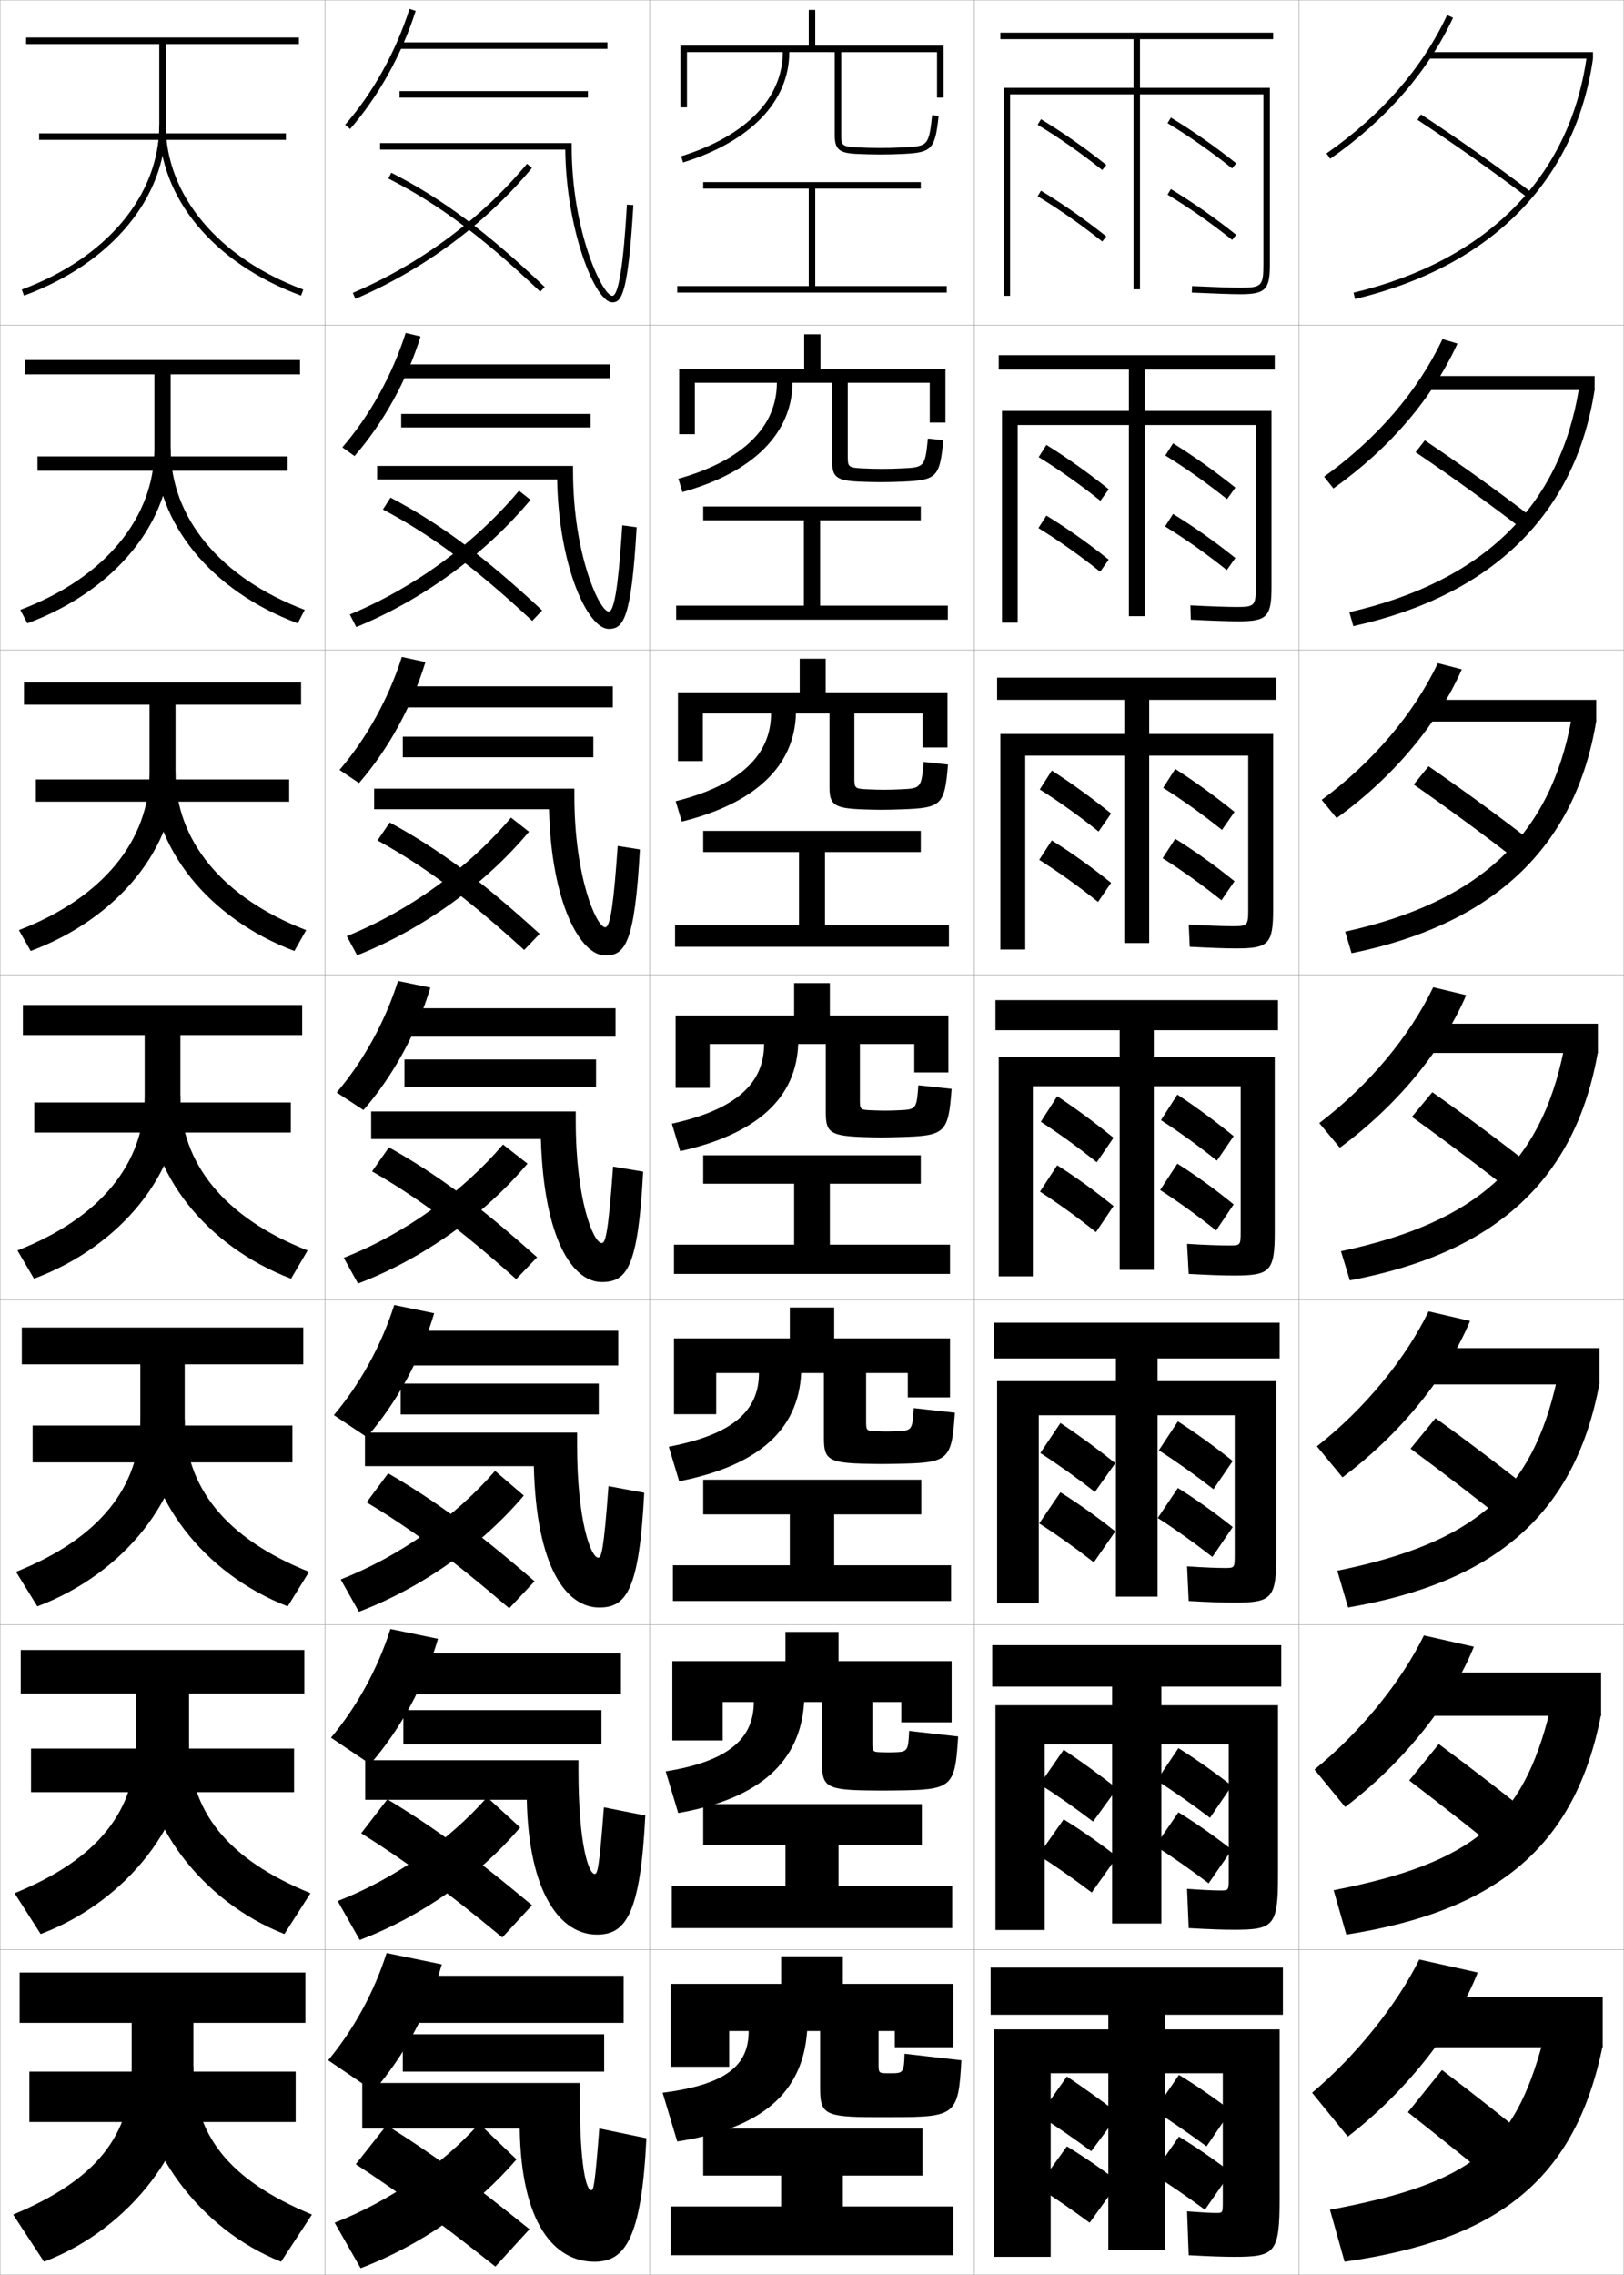 <?xml version="1.0" encoding="utf-8"?>
<!-- Generator: Adobe Illustrator 11 Build 225, SVG Export Plug-In . SVG Version: 6.0.0 Build 78)  -->
<!DOCTYPE svg PUBLIC "-//W3C//DTD SVG 1.0//EN"    "http://www.w3.org/TR/2001/REC-SVG-20010904/DTD/svg10.dtd">
<svg  xmlns="http://www.w3.org/2000/svg" xmlns:xlink="http://www.w3.org/1999/xlink" xmlns:a="http://ns.adobe.com/AdobeSVGViewerExtensions/3.0/"
	 width="500.1" height="700.1" viewBox="0 0 500.1 700.1"
	 overflow="visible" enable-background="new 0 0 500.1 700.1" xml:space="preserve">
		<g id="glyphs">
			<g>
				<rect x="100.05" y="0.05" fill="none" stroke="#999999" stroke-width="0.1" width="100" height="100"/> 
				<rect x="100.05" y="100.05" fill="none" stroke="#999999" stroke-width="0.1" width="100" height="100"/> 
				<rect x="100.05" y="200.05" fill="none" stroke="#999999" stroke-width="0.1" width="100" height="100"/> 
				<rect x="100.05" y="300.05" fill="none" stroke="#999999" stroke-width="0.1" width="100" height="100"/> 
				<rect x="100.05" y="400.05" fill="none" stroke="#999999" stroke-width="0.1" width="100" height="100"/> 
				<rect x="100.05" y="500.05" fill="none" stroke="#999999" stroke-width="0.1" width="100" height="100"/> 
				<rect x="100.05" y="600.05" fill="none" stroke="#999999" stroke-width="0.1" width="100" height="100"/> 
				<rect x="200.05" y="0.05" fill="none" stroke="#999999" stroke-width="0.1" width="100" height="100"/> 
				<rect x="200.05" y="100.05" fill="none" stroke="#999999" stroke-width="0.1" width="100" height="100"/> 
				<rect x="200.05" y="200.05" fill="none" stroke="#999999" stroke-width="0.1" width="100" height="100"/> 
				<rect x="200.05" y="300.05" fill="none" stroke="#999999" stroke-width="0.1" width="100" height="100"/> 
				<rect x="200.05" y="400.05" fill="none" stroke="#999999" stroke-width="0.1" width="100" height="100"/> 
				<rect x="200.05" y="500.05" fill="none" stroke="#999999" stroke-width="0.1" width="100" height="100"/> 
				<rect x="200.05" y="600.05" fill="none" stroke="#999999" stroke-width="0.1" width="100" height="100"/> 
				<rect x="300.05" y="0.05" fill="none" stroke="#999999" stroke-width="0.1" width="100" height="100"/> 
				<rect x="300.05" y="100.05" fill="none" stroke="#999999" stroke-width="0.1" width="100" height="100"/> 
				<rect x="300.05" y="200.05" fill="none" stroke="#999999" stroke-width="0.1" width="100" height="100"/> 
				<rect x="300.05" y="300.05" fill="none" stroke="#999999" stroke-width="0.1" width="100" height="100"/> 
				<rect x="300.05" y="400.05" fill="none" stroke="#999999" stroke-width="0.1" width="100" height="100"/> 
				<rect x="300.05" y="500.05" fill="none" stroke="#999999" stroke-width="0.1" width="100" height="100"/> 
				<rect x="300.05" y="600.05" fill="none" stroke="#999999" stroke-width="0.1" width="100" height="100"/> 
				<rect x="400.05" y="0.05" fill="none" stroke="#999999" stroke-width="0.1" width="100" height="100"/> 
				<rect x="400.05" y="100.05" fill="none" stroke="#999999" stroke-width="0.1" width="100" height="100"/> 
				<rect x="400.05" y="200.05" fill="none" stroke="#999999" stroke-width="0.1" width="100" height="100"/> 
				<rect x="400.05" y="300.05" fill="none" stroke="#999999" stroke-width="0.1" width="100" height="100"/> 
				<rect x="400.05" y="400.05" fill="none" stroke="#999999" stroke-width="0.1" width="100" height="100"/> 
				<rect x="400.05" y="500.05" fill="none" stroke="#999999" stroke-width="0.1" width="100" height="100"/> 
				<rect x="400.05" y="600.05" fill="none" stroke="#999999" stroke-width="0.1" width="100" height="100"/> 
				<rect x="0.05" y="0.05" fill="none" stroke="#999999" stroke-width="0.1" width="100" height="100"/> 
				<rect x="0.05" y="100.05" fill="none" stroke="#999999" stroke-width="0.1" width="100" height="100"/> 
				<rect x="0.05" y="200.05" fill="none" stroke="#999999" stroke-width="0.1" width="100" height="100"/> 
				<rect x="0.05" y="300.05" fill="none" stroke="#999999" stroke-width="0.1" width="100" height="100"/> 
				<rect x="0.05" y="400.05" fill="none" stroke="#999999" stroke-width="0.1" width="100" height="100"/> 
				<rect x="0.05" y="500.05" fill="none" stroke="#999999" stroke-width="0.1" width="100" height="100"/> 
				<rect x="0.05" y="600.05" fill="none" stroke="#999999" stroke-width="0.1" width="100" height="100"/> 
			</g>
			<g>
				<polygon points="259.55,669.55 284.05,669.55 284.05,655.05 216.55,655.05 
					216.55,669.55 240.55,669.55 240.55,679.05 206.55,679.05 206.55,694.05 
					293.55,694.05 293.55,679.05 259.55,679.05 "/>
				<polygon points="206.883,580.383 206.883,593.383 293.217,593.383 293.217,580.383 
					258.216,580.383 258.216,567.8 283.883,567.8 283.883,555.216 216.549,555.216 
					216.549,567.8 241.883,567.8 241.883,580.383 "/>
				<polygon points="207.217,481.717 207.217,492.717 292.883,492.717 292.883,481.717 
					256.883,481.717 256.883,466.05 283.717,466.05 283.717,455.383 216.55,455.383 
					216.55,466.05 243.216,466.05 243.216,481.717 "/>
				<polygon points="207.55,383.05 207.55,392.05 292.55,392.05 292.55,383.05 
					255.55,383.05 255.55,364.3 283.55,364.3 283.55,355.55 216.55,355.55 
					216.55,364.3 244.55,364.3 244.55,383.05 "/>
				<polygon points="207.883,284.716 207.883,291.383 292.216,291.383 292.216,284.716 
					254.05,284.716 254.05,262.216 283.55,262.216 283.55,255.716 216.549,255.716 
					216.549,262.216 246.049,262.216 246.049,284.716 "/>
				<polygon points="208.216,186.383 208.216,190.717 291.883,190.717 291.883,186.383 
					252.55,186.383 252.55,160.133 283.55,160.133 283.55,155.883 216.55,155.883 
					216.55,160.133 247.55,160.133 247.55,186.383 "/>
				<polygon points="251.05,88.05 251.05,58.05 283.55,58.05 283.55,56.05 
					216.55,56.05 216.55,58.05 249.05,58.05 249.05,88.05 208.55,88.05 
					208.55,90.05 291.55,90.05 291.55,88.05 "/>
			</g>
			<g>
				<path d="M117.05,44.05v2h57.022c0.239,24.372,9.097,47,14.478,47
					c2.775,0,4.865-2.147,6.498-29.941l-1.996-0.117
					c-0.408,6.939-1.648,28.059-4.502,28.059c-2.929,0-12.5-19.604-12.5-46v-1H117.05z"/>
				<path d="M191.635,161.668c-0.785,11.723-1.903,26.548-4.168,26.548
					c-2.813,0-11-17.54-11-43.167v-1.667h-60.333v4.167h55.436
					c0.47,26.58,9.353,46,15.898,46c4.44,0,6.971-2.903,8.582-31.284
					L191.635,161.668z"/>
				<path d="M190.218,260.344c-1.162,16.506-2.157,25.039-3.834,25.039
					c-2.698,0-9.5-15.474-9.5-40.333v-2.333h-61.667v6.333h53.849
					c0.7,28.787,9.609,45,17.318,45c6.106,0,9.077-3.659,10.666-32.628L190.218,260.344z"
					/>
				<path d="M188.801,359.021c-1.539,21.29-2.412,23.529-3.501,23.529
					c-2.583,0-8-13.409-8-37.5v-3h-63v8.5h52.262c0.93,30.995,9.865,44,18.738,44
					c7.771,0,11.183-4.415,12.749-33.971L188.801,359.021z"/>
			</g>
			<path d="M187.383,457.363c-1.492,20.212-2.204,22.019-3.167,22.019
				c-2.207,0-6.5-11.255-6.5-34.666v-3.834h-65.333v10.334h52.008
				c0.776,31.427,10.113,43.5,20.159,43.5c8.269,0,12.288-5.169,13.833-35.313
				L187.383,457.363z"/>
			<path d="M185.967,556.206c-1.446,19.135-1.996,20.51-2.833,20.51
				c-1.831,0-5-9.101-5-31.833v-3.167h-65.667v12.167h49.753
				c0.588,28.854,10.399,41.5,21.58,41.5c8.766,0,13.393-5.923,14.917-36.657
				L185.967,556.206z"/>
			<path d="M184.55,655.05c-1.399,18.057-1.788,19-2.5,19c-1.455,0-3.5-6.946-3.5-29v-4h-67v14h48.5
				c0.433,29.285,10.65,41,23,41c9.263,0,14.498-6.677,16-38L184.55,655.05z"/>
			<g>
				<g>
					<rect x="122.55" y="13.05" width="64.5" height="2"/> 
					<rect x="123.05" y="28.05" width="58" height="2"/> 
					<path d="M106.296,38.394l1.508,1.312c8.788-10.095,15.961-23.006,20.199-36.354
						l-1.906-0.605C121.939,15.84,114.907,28.5,106.296,38.394z"/>
				</g>
				<g>
					<rect x="122.8" y="112.133" width="65.083" height="4.25"/> 
					<rect x="123.549" y="127.383" width="58.333" height="4.167"/> 
					<path d="M105.421,137.669l3.756,2.677c8.9-10.233,16.11-23.252,20.333-36.794
						l-4.588-1.088C120.817,115.393,113.887,127.878,105.421,137.669z"/>
				</g>
				<g>
					<rect x="123.05" y="211.216" width="65.667" height="6.5"/> 
					<rect x="124.05" y="226.716" width="58.667" height="6.333"/> 
					<path d="M104.547,236.946l6.005,4.042c9.013-10.372,16.259-23.498,20.466-37.236
						l-7.271-1.57C119.695,214.945,112.868,227.258,104.547,236.946z"/>
				</g>
				<g>
					<rect x="123.3" y="310.3" width="66.25" height="8.75"/> 
					<rect x="124.55" y="326.05" width="59" height="8.5"/> 
					<path d="M103.673,336.222l8.254,5.406c9.125-10.51,16.408-23.744,20.6-37.677
						l-9.953-2.053C118.573,314.498,111.849,326.637,103.673,336.222z"/>
				</g>
			</g>
			<g>
				<rect x="123.55" y="409.549" width="66.833" height="10.667"/> 
				<rect x="123.383" y="425.799" width="61" height="9.5"/> 
				<path d="M102.798,435.497l10.17,6.771c9.236-10.647,16.557-23.99,20.733-38.118
					l-12.302-2.534C117.45,414.05,110.829,426.015,102.798,435.497z"/>
			</g>
			<g>
				<rect x="123.8" y="508.8" width="67.417" height="12.583"/> 
				<rect x="124.216" y="526.3" width="61" height="10.5"/> 
				<path d="M101.924,534.773l12.084,8.136c9.349-10.786,16.707-24.236,20.867-38.56
					l-14.651-3.018C116.329,513.604,109.809,525.395,101.924,534.773z"/>
			</g>
			<g>
				<rect x="124.05" y="608.05" width="68" height="14.5"/> 
				<rect x="124.05" y="626.05" width="62" height="11.5"/> 
				<path d="M101.05,634.05l14,9.5c9.461-10.924,16.856-24.481,21-39l-17-3.5
					C115.206,613.156,108.789,624.773,101.05,634.05z"/>
			</g>
			<g>
				<g>
					<path d="M108.658,90.13l0.783,1.84c20.917-8.903,40.229-23.21,54.378-40.282
						l-1.539-1.275C148.331,67.243,129.288,81.349,108.658,90.13z"/>
					<path d="M119.595,54.94c15.505,7.911,29.054,18.003,46.766,34.834l1.379-1.449
						c-17.862-16.974-31.547-27.161-47.234-35.166L119.595,54.94z"/>
				</g>
				<g>
					<path d="M107.723,189.116l1.986,3.867c20.565-8.452,39.791-22.507,53.648-39.152
						l-3.533-2.813C146.29,167.177,127.75,180.795,107.723,189.116z"/>
					<path d="M117.92,156.792c14.958,7.917,28.266,17.809,45.971,34.278l3.065-3.208
						c-17.932-16.712-31.419-26.679-46.695-34.722L117.92,156.792z"/>
				</g>
				<g>
					<path d="M106.789,288.103l3.188,5.893c20.213-8,39.352-21.805,52.919-38.021
						L157.37,251.625C144.249,267.111,126.211,280.243,106.789,288.103z"/>
					<path d="M116.247,258.644c14.412,7.925,27.479,17.616,45.177,33.723l4.752-4.966
						c-18.002-16.452-31.292-26.197-46.156-34.277L116.247,258.644z"/>
				</g>
				<g>
					<path d="M105.854,387.09l4.391,7.92c19.861-7.549,38.913-21.103,52.189-36.892
						l-7.52-5.887C142.207,367.046,124.673,379.689,105.854,387.09z"/>
					<path d="M114.572,360.495c13.866,7.932,26.691,17.422,44.383,33.167l6.439-6.725
						c-18.072-16.191-31.165-25.715-45.617-33.833L114.572,360.495z"/>
				</g>
				<g>
					<path d="M104.919,486.076l5.594,9.946c19.401-7.374,37.807-20.399,50.793-35.761
						l-8.847-7.591C140.165,466.812,123.063,478.962,104.919,486.076z"/>
					<path d="M112.898,462.347c13.32,7.938,26.128,17.353,43.922,32.611l7.793-8.316
						c-18.255-15.804-31.038-25.066-45.079-33.223L112.898,462.347z"/>
				</g>
				<g>
					<path d="M103.985,585.063l6.797,11.973c18.94-7.199,36.701-19.697,49.396-34.63
						l-10.173-9.296C138.125,566.58,121.456,578.233,103.985,585.063z"/>
					<path d="M111.224,564.198c12.773,7.945,25.565,17.283,43.461,32.056l9.146-9.908
						c-18.438-15.415-30.911-24.417-44.539-32.611L111.224,564.198z"/>
				</g>
				<g>
					<path d="M103.05,684.05l8,14c18.48-7.025,35.596-18.995,48-33.5l-11.5-11
						C136.083,666.348,119.847,677.506,103.05,684.05z"/>
					<path d="M109.55,666.05c12.227,7.952,25.003,17.214,43,31.5l10.5-11.5
						c-18.621-15.026-30.783-23.769-44-32L109.55,666.05z"/>
				</g>
			</g>
			<g>
				<g>
					<path d="M455.05,607.05c-6.543,16.795-21.599,36.343-40,50.5l-11-13.5
						c13.659-11.506,26.18-27.216,33-41L455.05,607.05z"/>
					<rect x="433.05" y="614.55" width="60.5" height="15.5"/> 
					<path d="M493.55,629.55c-8.368,40.686-31.465,59.702-79.5,66.5l-4.5-16
						c43.393-8.094,56.636-18.661,65.5-51.5L493.55,629.55z"/>
					<path d="M433.55,650.05c10.017,7.88,21.173,16.836,31,25l10.5-13.5
						c-9.525-7.896-20.162-16.305-31-24.5L433.55,650.05z"/>
				</g>
				<g>
					<path d="M404.787,544.58c14.202-11.557,26.721-27.037,33.694-41.269l15.386,3.476
						c-6.769,16.794-21.437,35.517-39.639,49.316L404.787,544.58z"/>
					<rect x="434.217" y="514.716" width="58.833" height="13.334"/> 
					<path d="M410.678,581.721c42.996-8.376,58.278-21.462,66.542-54.969l15.83,0.881
						c-7.871,40.189-31.455,60.416-78.462,67.745L410.678,581.721z"/>
					<path d="M433.958,547.939c10.256,7.817,21.614,16.735,31.491,24.826l9.118-11.599
						c-9.656-7.891-20.535-16.32-31.51-24.424L433.958,547.939z"/>
				</g>
				<g>
					<path d="M405.525,445.109c14.745-11.605,27.261-26.856,34.389-41.535l12.771,2.951
						c-6.995,16.792-21.274,34.69-39.278,48.131L405.525,445.109z"/>
					<rect x="435.383" y="414.883" width="57.167" height="11.167"/> 
					<path d="M411.806,483.393c42.599-8.659,59.922-24.264,67.584-58.438l13.16,0.762
						c-7.373,39.693-31.444,61.128-77.423,68.99L411.806,483.393z"/>
					<path d="M434.367,445.828c10.494,7.756,22.056,16.637,31.98,24.653l7.737-9.696
						c-9.786-7.885-20.908-16.337-32.019-24.348L434.367,445.828z"/>
				</g>
				<g>
					<path d="M406.264,345.64c15.288-11.656,27.801-26.678,35.083-41.803l10.156,2.426
						c-7.221,16.791-21.112,33.864-38.917,46.947L406.264,345.64z"/>
					<rect x="436.55" y="315.05" width="55.5" height="9"/> 
					<path d="M412.934,385.063c42.202-8.941,61.564-27.064,68.626-61.905l10.49,0.642
						c-6.875,39.197-31.434,61.842-76.384,70.236L412.934,385.063z"/>
					<path d="M434.775,343.718c10.733,7.693,22.497,16.537,32.472,24.479l6.355-7.795
						c-9.916-7.879-21.281-16.353-32.528-24.271L434.775,343.718z"/>
				</g>
				<g>
					<path d="M407.002,246.169c15.831-11.706,28.341-26.499,35.777-42.07L450.153,206
						c-7.445,16.79-20.95,33.038-38.556,45.763L407.002,246.169z"/>
					<rect x="437.716" y="215.383" width="53.834" height="6.667"/> 
					<path d="M414.228,286.734c41.806-9.224,63.208-29.866,69.669-65.374l7.653,0.522
						c-6.378,38.702-31.424,62.555-75.346,71.482L414.228,286.734z"/>
					<path d="M435.351,241.44c10.972,7.631,22.938,16.438,32.962,24.306l4.642-5.727
						c-10.047-7.873-21.655-16.368-33.038-24.194L435.351,241.44z"/>
				</g>
				<g>
					<path d="M407.739,146.7c16.375-11.756,28.882-26.32,36.473-42.338l4.593,1.376
						c-7.672,16.788-20.788,32.212-38.194,44.579L407.739,146.7z"/>
					<rect x="438.883" y="115.716" width="52.167" height="4.333"/> 
					<path d="M415.522,188.406c41.409-9.506,64.851-32.667,70.71-68.842l4.817,0.403
						c-5.88,38.206-31.413,63.267-74.307,72.727L415.522,188.406z"/>
					<path d="M435.926,139.163c11.211,7.569,23.38,16.338,33.452,24.132l2.927-3.658
						c-10.176-7.867-22.027-16.383-33.548-24.117L435.926,139.163z"/>
				</g>
				<g>
					<path d="M408.478,47.229l1.145,1.641c17.208-12.009,29.937-26.608,37.833-43.395
						l-1.811-0.852C437.899,21.089,425.396,35.424,408.478,47.229z"/>
					<rect x="440.05" y="16.05" width="50.5" height="2"/> 
					<path d="M416.817,90.077l0.465,1.945c41.865-9.992,67.885-36.263,73.268-73.973
						l-1.98-0.283C483.311,54.608,457.829,80.289,416.817,90.077z"/>
					<path d="M436.501,36.886c11.45,7.507,23.821,16.239,33.942,23.959l1.213-1.59
						c-10.307-7.861-22.401-16.399-34.058-24.041L436.501,36.886z"/>
				</g>
			</g>
			<g>
				<g>
					<path d="M92.05,13.55v-2h-84v2h41v25c0,21.521-16.227,40.895-42.347,50.562l0.694,1.875
						c26.926-9.965,43.653-30.059,43.653-52.438v-25H92.05z"/>
					<rect x="12.05" y="41.05" width="76" height="2"/> 
					<path d="M49.05,38.55c0,22.379,16.727,42.473,43.652,52.438l0.695-1.875
						c-26.121-9.668-42.348-29.042-42.348-50.562H49.05z"/>
				</g>
				<g>
					<path d="M92.383,115.216v-4.417H7.716v4.417h39.833v22.917
						c0,21.245-15.327,39.748-41.29,49.552l2.162,4.146
						c26.977-10.024,44.127-30.988,44.127-53.698v-22.917H92.383z"/>
					<rect x="11.549" y="140.466" width="77" height="4.417"/> 
					<path d="M52.549,138.133c0,21.247,15.338,39.752,41.29,49.552l-2.163,4.146
						c-26.716-10-43.794-30.923-43.794-53.698H52.549z"/>
				</g>
				<g>
					<path d="M92.716,216.883v-6.833H7.383v6.833h38.667v20.833
						c0,20.969-14.427,38.601-40.231,48.542l3.63,6.417
						c27.029-10.084,44.602-31.917,44.602-54.958v-20.833H92.716z"/>
					<rect x="11.05" y="239.883" width="78" height="6.833"/> 
					<path d="M54.05,237.716c0,20.974,14.449,38.609,40.232,48.542l-3.63,6.417
						c-26.506-10.035-43.935-31.787-43.935-54.958H54.05z"/>
				</g>
				<g>
					<path d="M93.05,318.55v-9.25h-86v9.25h37.5v18.75c0,20.692-13.528,37.454-39.174,47.531
						l5.098,8.688c27.081-10.144,45.076-32.846,45.076-56.219v-18.75H93.05z"/>
					<rect x="10.55" y="339.3" width="79" height="9.25"/> 
					<path d="M55.55,337.3c0,20.7,13.56,37.466,39.174,47.531l-5.098,8.688
						c-26.297-10.07-44.076-32.651-44.076-56.219H55.55z"/>
				</g>
				<g>
					<path d="M93.383,419.883v-11.333H6.716v11.333h36.5v17
						c0,20.815-12.628,36.574-38.283,46.854l6.565,10.625
						c26.965-10.141,45.384-33.837,45.384-57.479v-17H93.383z"/>
					<rect x="10.049" y="438.716" width="80" height="11.334"/> 
					<path d="M44.549,436.883h12.333c0,20.825,12.671,36.591,38.283,46.854l-6.565,10.625
						C62.68,484.321,44.549,460.783,44.549,436.883z"/>
				</g>
				<g>
					<path d="M93.716,521.217v-13.417H6.383v13.417h35.5v15.25
						c0,20.938-11.729,35.694-37.392,46.177l8.033,12.562
						c26.85-10.138,45.692-34.828,45.692-58.739v-15.25H93.716z"/>
					<rect x="9.55" y="538.133" width="81" height="13.417"/> 
					<path d="M43.55,536.467h14.667c0,20.95,11.782,35.716,37.392,46.177l-8.033,12.562
						C62.032,585.193,43.55,560.699,43.55,536.467z"/>
				</g>
				<g>
					<path d="M94.05,622.55v-15.5h-88v15.5h34.5v13.5c0,21.062-10.83,34.815-36.5,45.5l9.5,14.5
						c26.734-10.135,46-35.819,46-60v-13.5H94.05z"/>
					<rect x="9.05" y="637.55" width="82" height="15.5"/> 
					<path d="M42.55,636.05c0,24.565,18.833,50.017,44,60l9.5-14.5
						c-25.607-10.658-36.5-24.425-36.5-45.5H42.55z"/>
				</g>
			</g>
			<g>
				<path d="M392.05,12.05v-2h-84v2h41v15h-40v64h2v-62h38v60h2v-60h38v52.5c0,6.411-0.589,7-7,7
					c-2.654,0-7.686-0.168-14.955-0.499l-0.09,1.998
					c7.299,0.333,12.36,0.501,15.045,0.501c7.57,0,9-1.43,9-9v-54.5h-40v-15H392.05z"/>
				<path d="M313.383,130.8h34.25v58.833h4.833v-58.833h34.25v49.917
					c0,5.674-0.41,6.083-5.833,6.083c-2.678,0-7.655-0.163-14.304-0.5
					l0.107,4.416c7.082,0.343,11.756,0.5,14.696,0.5
					c8.752,0,10.167-1.379,10.167-10.5v-54.25h-39.084v-12.75h40.084v-4.417h-85v4.417h40.083
					v12.75h-39.083v65.167h4.833V130.8z"/>
				<path d="M315.717,232.55h30.5v57.667h7.666v-57.667h30.5v47.333
					c0,4.938-0.232,5.167-4.666,5.167c-2.703,0-7.626-0.158-13.652-0.5l0.304,6.833
					c6.866,0.353,11.151,0.5,14.349,0.5c9.933,0,11.333-1.329,11.333-12v-54
					h-38.167v-10.5h39.167v-6.833h-86v6.833h39.167v10.5h-38.167v66.333h7.667V232.55z"/>
				<path d="M318.05,334.3h26.75v56.5h10.5v-56.5h26.75v44.75c0,4.201-0.055,4.25-3.5,4.25
					c-2.727,0-7.596-0.152-13-0.5l0.5,9.25c6.649,0.363,10.547,0.5,14,0.5
					c11.114,0,12.5-1.278,12.5-13.5v-53.75h-37.25v-8.25h38.25v-9.25h-87v9.25h38.25v8.25h-37.25v67.5h10.5V334.3z"/>
				<path d="M380.217,478.55c0,3.953-0.048,4-3.001,4c-2.359,0-6.533-0.152-11.666-0.5
					l0.5,10.667c6.729,0.369,10.664,0.499,14,0.499c11.628,0,13-1.229,13-15v-53.166
					h-36.584v-7h37.584v-11h-88v11h37.583v7h-36.583v68.333h12.833v-57.833h23.75v55.833
					h12.833v-55.833h23.751V478.55z"/>
				<path d="M378.383,578.05c0,3.706-0.039,3.75-2.5,3.75c-1.992,0-5.471-0.151-10.333-0.5
					l0.5,12.083c6.809,0.376,10.782,0.5,14,0.5c12.143,0,13.5-1.179,13.5-16.5v-52.583h-35.917
					v-5.75h36.917v-12.75h-89v12.75h36.917v5.75h-35.917v69.167h15.167v-57.167h20.75v55.167
					h15.166v-55.167h20.75V578.05z"/>
				<path d="M376.55,677.55c0,3.458-0.031,3.5-2,3.5c-1.625,0-4.408-0.151-9-0.5l0.5,13.5
					c6.888,0.382,10.9,0.5,14,0.5c12.656,0,14-1.13,14-18v-52h-35.25v-4.5h36.25v-14.5h-90v14.5h36.25v4.5
					h-35.25v70h17.5v-56.5h17.75v54.5h17.5v-54.5h17.75V677.55z"/>
			</g>
			<g>
				<g>
					<path d="M320.05,651.05c5.037,3.212,10.781,7.154,16,11l8.5-11.5
						c-5.244-4.009-10.861-8.053-16-11.5L320.05,651.05z"/>
					<path d="M319.55,673.05c5.037,3.212,10.781,7.154,16,11l9-12.5
						c-5.244-4.009-10.716-7.78-16-11L319.55,673.05z"/>
					<path d="M355.55,649.55c5.037,3.212,10.781,7.154,16,11l7.5-11
						c-5.244-4.009-10.716-7.78-16-11L355.55,649.55z"/>
					<path d="M355.05,669.05c5.037,3.212,10.781,7.154,16,11l8-11.5
						c-5.244-4.009-10.716-7.78-16-11L355.05,669.05z"/>
				</g>
				<g>
					<path d="M320.202,549.109c5.221,3.34,11.069,7.428,16.409,11.487l7.388-10.178
						c-5.372-4.203-11.13-8.384-16.445-11.929L320.202,549.109z"/>
					<path d="M319.787,570.942c5.221,3.341,11.069,7.429,16.409,11.487l7.801-11.011
						c-5.372-4.203-11.009-8.157-16.445-11.512L319.787,570.942z"/>
					<path d="M356.202,547.942c5.221,3.341,11.069,7.429,16.409,11.487l6.721-9.844
						c-5.372-4.203-11.032-8.203-16.444-11.596L356.202,547.942z"/>
					<path d="M355.788,568.109c5.22,3.34,11.069,7.428,16.408,11.487l7.134-10.344
						c-5.372-4.204-11.008-8.158-16.444-11.513L355.788,568.109z"/>
				</g>
				<g>
					<path d="M320.355,447.169c5.404,3.469,11.357,7.702,16.818,11.975l6.273-8.854
						c-5.499-4.398-11.396-8.717-16.889-12.357L320.355,447.169z"/>
					<path d="M320.025,468.836c5.403,3.469,11.357,7.702,16.818,11.975l6.6-9.521
						c-5.499-4.398-11.3-8.535-16.889-12.025L320.025,468.836z"/>
					<path d="M356.855,446.336c5.403,3.469,11.357,7.702,16.818,11.975l5.939-8.688
						c-5.499-4.399-11.348-8.626-16.888-12.191L356.855,446.336z"/>
					<path d="M356.525,467.169c5.403,3.469,11.357,7.702,16.818,11.975l6.267-9.188
						c-5.499-4.398-11.299-8.535-16.888-12.025L356.525,467.169z"/>
				</g>
				<g>
					<path d="M325.563,337.372l-5.055,7.856c5.587,3.598,11.646,7.977,17.228,12.462
						l5.16-7.531C337.27,345.565,331.231,341.11,325.563,337.372z"/>
					<path d="M325.558,358.621l-5.295,8.107c5.587,3.598,11.646,7.977,17.228,12.462
						l5.4-8.031C337.264,366.565,331.299,362.246,325.558,358.621z"/>
					<path d="M362.563,336.872l-5.056,7.856c5.587,3.598,11.646,7.977,17.228,12.462
						l5.16-7.531C374.269,345.065,368.231,340.61,362.563,336.872z"/>
					<path d="M362.559,358.121l-5.295,8.107c5.586,3.598,11.646,7.977,17.228,12.462
						l5.399-8.031C374.264,366.065,368.3,361.746,362.559,358.121z"/>
				</g>
				<g>
					<path d="M320.184,242.954c5.925,3.727,12.257,8.251,18.115,12.95l3.856-5.542
						c-5.911-4.789-12.254-9.381-18.258-13.216L320.184,242.954z"/>
					<path d="M320.02,264.621c5.925,3.727,12.257,8.25,18.115,12.95l4.017-5.875
						c-5.911-4.789-12.205-9.291-18.258-13.05L320.02,264.621z"/>
					<path d="M358.183,242.454c5.925,3.727,12.258,8.251,18.115,12.95l3.856-5.542
						c-5.91-4.789-12.253-9.381-18.257-13.216L358.183,242.454z"/>
					<path d="M358.02,264.121c5.925,3.727,12.257,8.251,18.116,12.95l4.016-5.875
						c-5.911-4.789-12.205-9.291-18.257-13.05L358.02,264.121z"/>
				</g>
				<g>
					<path d="M319.858,140.68c6.263,3.855,12.868,8.525,19.004,13.438l2.553-3.552
						c-6.195-4.984-12.844-9.714-19.183-13.645L319.858,140.68z"/>
					<path d="M319.776,162.513c6.263,3.855,12.868,8.525,19.004,13.438l2.633-3.719
						c-6.195-4.984-12.819-9.668-19.183-13.562L319.776,162.513z"/>
					<path d="M358.858,140.18c6.263,3.855,12.868,8.525,19.003,13.438l2.553-3.552
						c-6.195-4.984-12.843-9.714-19.182-13.645L358.858,140.18z"/>
					<path d="M358.776,162.013c6.263,3.855,12.868,8.525,19.004,13.438l2.633-3.719
						c-6.195-4.984-12.819-9.669-19.183-13.562L358.776,162.013z"/>
				</g>
				<g>
					<path d="M319.533,38.405c6.601,3.984,13.479,8.8,19.892,13.926l1.249-1.562
						c-6.479-5.18-13.433-10.047-20.107-14.074L319.533,38.405z"/>
					<path d="M319.533,60.405c6.601,3.984,13.479,8.8,19.892,13.926l1.249-1.562
						c-6.479-5.18-13.433-10.047-20.107-14.074L319.533,60.405z"/>
					<path d="M359.533,37.905c6.601,3.984,13.479,8.8,19.892,13.926l1.249-1.562
						c-6.479-5.18-13.433-10.047-20.107-14.074L359.533,37.905z"/>
					<path d="M359.533,59.905c6.601,3.984,13.479,8.8,19.892,13.926l1.249-1.562
						c-6.479-5.18-13.433-10.047-20.107-14.074L359.533,59.905z"/>
				</g>
			</g>
			<path d="M275.207,539.267c-0.56,0.015-1.114,0.033-1.657,0.033
				c-0.528,0-1.107-0.021-1.658-0.033c-3.231-0.076-3.259-0.074-3.259-3.134
				v-12.333h8.917v6.25h15.5v-18.834h-34.834v-8.999h-16.333v8.999h-34.833v24.417h15.5
				v-11.833h9.583c0,11.073-7.561,18.228-27.133,21.341l3.849,12.818
				c25.337-4.423,37.706-16.021,38.784-34.159h5.5v18.789
				c0,7.256,1.357,8.316,14.929,8.428c1.264,0.019,2.595,0.033,3.79,0.033
				c1.21,0,2.518-0.021,3.79-0.033c17.599-0.171,18.458-0.801,19.406-16.616
				l-15.081-1.701C279.687,538.994,279.489,539.155,275.207,539.267z"/>
			<path d="M275.866,440.483c-0.954,0.034-1.885,0.066-2.815,0.066
				c-0.899,0-1.878-0.035-2.816-0.066c-3.495-0.116-3.518-0.117-3.518-3.267
				v-14.667h12.833v7.5h13v-18.167h-35.666v-9.5h-13.667v9.5H207.55v23.334h13v-12.667h13.167
				c0,11.517-7.87,18.905-27.766,22.682l3.198,10.637
				c24.677-4.87,36.744-16.076,37.568-33.318h7v20.031
				c0,6.603,1.399,7.68,13.357,7.901c1.527,0.039,3.128,0.067,4.58,0.067
				c1.483,0,3.035-0.039,4.58-0.067c15.944-0.291,16.831-0.945,17.813-15.73
				l-12.662-1.404C280.965,440.216,280.854,440.304,275.866,440.483z"/>
			<g>
				<path d="M257.05,16.05v25.5c0,4.34,1.325,5.533,6.448,5.799
					c2.521,0.131,5.132,0.201,7.552,0.201c2.515,0,4.985-0.066,7.553-0.201
					c8.392-0.441,9.367-1.534,10.441-11.693l-1.989-0.211
					c-1.006,9.51-1.432,9.532-8.558,9.906c-2.532,0.135-4.968,0.199-7.447,0.199
					c-2.386,0-4.961-0.068-7.448-0.199c-4.412-0.229-4.552-0.801-4.552-3.801v-25.5
					h29.5v14h2v-16h-39.5v-11h-2v11h-39.5v19h2v-17h29.5c0,14.199-11.407,25.879-31.296,32.045
					l0.592,1.91c20.784-6.442,32.704-18.818,32.704-33.955H257.05z"/>
				<path d="M252.648,113.55v-10.667h-5.001v10.667h-38.5v20.083h4.833v-15.833h25.25
					c0,13.485-10.44,23.964-30.33,29.538l1.243,4.092
					c21.862-6.067,33.73-18.089,33.92-33.629h12.167v24.091
					c0,4.876,1.364,6.021,8.228,6.325c2.277,0.101,4.642,0.167,6.825,0.167
					c2.262,0,4.507-0.067,6.825-0.167c10.356-0.447,11.312-1.387,12.367-12.745
					l-4.74-0.509c-0.858,8.82-1.149,8.842-7.799,9.172
					c-2.138,0.108-4.196,0.166-6.289,0.166c-2.015,0-4.19-0.062-6.29-0.166
					c-4.194-0.203-4.293-0.588-4.293-3.668v-22.667h25.249v12.25h4.834V113.55H252.648
					z"/>
				<path d="M254.267,213.05v-10.333h-8v10.333h-37.5v21.167h7.667v-14.667h21
					c0,12.771-9.474,22.049-29.365,27.03l1.896,6.273
					c22.939-5.692,34.755-17.36,35.136-33.303h10.333v22.682
					c0,5.413,1.402,6.522,10.007,6.851c2.034,0.078,4.15,0.134,6.097,0.134
					c2.01,0,4.03-0.062,6.098-0.134c12.324-0.427,13.258-1.239,14.295-13.796
					l-7.493-0.807c-0.709,8.13-0.865,8.152-7.038,8.438
					c-1.743,0.083-3.426,0.133-5.131,0.133c-1.644,0-3.42-0.054-5.133-0.133
					c-3.977-0.176-4.035-0.375-4.035-3.534v-19.833h21v10.5h7.667v-17H254.267z"/>
				<path d="M276.826,349.949c14.292-0.376,15.203-1.091,16.221-14.847l-10.244-1.105
					c-0.561,7.44-0.583,7.462-6.279,7.703c-1.348,0.057-2.654,0.1-3.973,0.1
					c-1.271,0-2.648-0.047-3.975-0.1c-3.759-0.15-3.776-0.161-3.776-3.4v-17h16.75
					v8.75h10.5v-17.5h-36.5v-10h-11v10h-36.5v22.25h10.5v-13.5h16.75c0,12.057-8.507,20.134-28.398,24.522
					l2.547,8.455c24.017-5.317,35.781-16.632,36.352-32.978h8.5v21.273
					c0,5.949,1.44,7.043,11.786,7.376c1.791,0.058,3.66,0.101,5.37,0.101
					C273.213,350.05,275.009,349.997,276.826,349.949z"/>
			</g>
			<path d="M274.55,638.05c-0.166,0-0.344,0-0.5,0s-0.336,0-0.5,0c-2.969,0-3-0.03-3-3v-10h5v5h18v-19.5
				h-34v-8.5h-19v8.5h-34v25.5h18v-11h6c0,10.437-6.598,16.447-26.5,19l4.5,15
				c25.998-3.975,38.668-14.965,40-34h4v17.547c0,7.909,1.316,8.953,16.5,8.953c1,0,2.062,0,3,0
				s2,0,3,0c19.252,0,20.086-0.654,21-17.5l-17.5-2
				C278.409,637.773,278.126,638.05,274.55,638.05z"/>
		</g>
	</svg>
